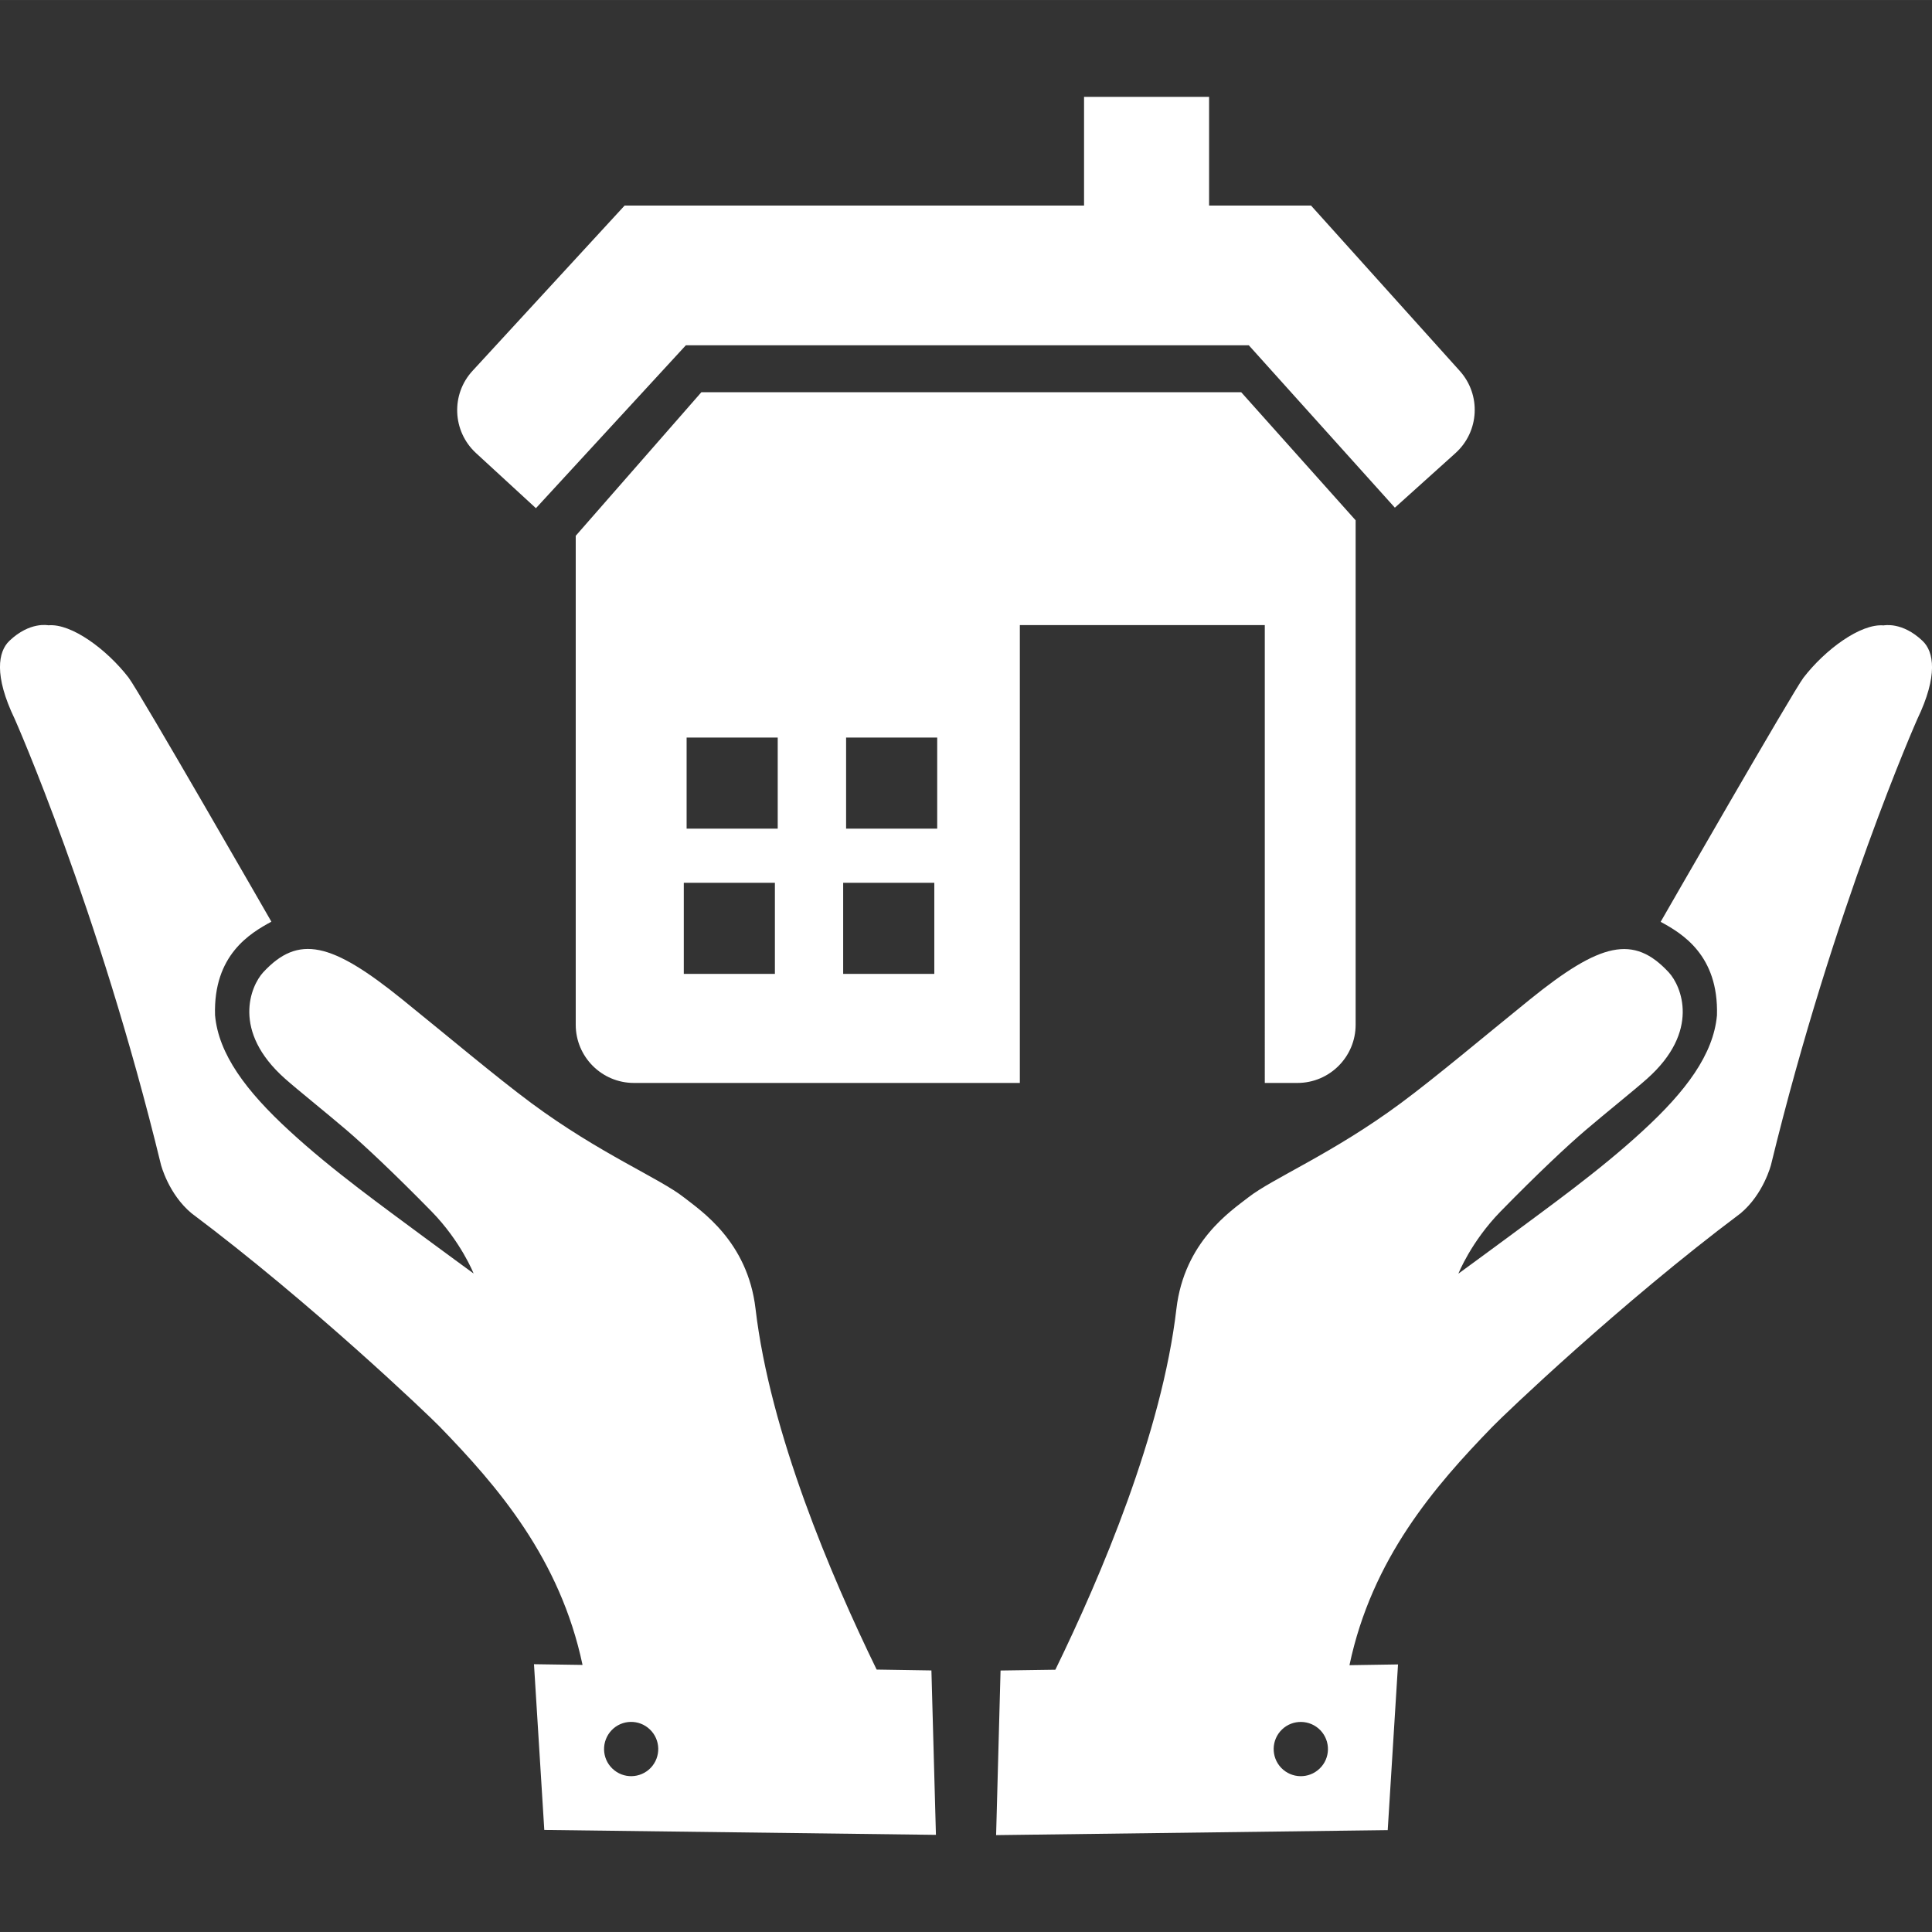 <?xml version="1.0" encoding="iso-8859-1"?>
<!-- Generator: Adobe Illustrator 16.0.0, SVG Export Plug-In . SVG Version: 6.00 Build 0)  -->
<!DOCTYPE svg PUBLIC "-//W3C//DTD SVG 1.1//EN" "http://www.w3.org/Graphics/SVG/1.1/DTD/svg11.dtd">
<svg xmlns="http://www.w3.org/2000/svg" xmlns:xlink="http://www.w3.org/1999/xlink" version="1.1" id="Capa_1" x="0px" y="0px" width="512px" height="512px" viewBox="0 0 51.363 51.362" style="enable-background:new 0 0 51.363 51.362;" xml:space="preserve">
<rect x="0" y="0" width="51.363" height="51.362" fill="#333333" stroke="none"/>
<g>
	<g>
		<path d="M24.762,44.409l-1.456-0.023c-1.216-2.494-2.834-6.301-3.22-9.593c-0.21-1.794-1.457-2.608-1.902-2.959    c-0.646-0.51-2.246-1.166-4.06-2.51c-0.939-0.697-2.217-1.775-3.429-2.754c-1.884-1.523-2.763-1.731-3.698-0.721    c-0.329,0.358-0.849,1.56,0.581,2.828c0.313,0.279,1.096,0.906,1.626,1.359c0.484,0.413,1.287,1.168,2.268,2.169    c0.786,0.805,1.119,1.651,1.119,1.651s-0.957-0.699-1.3-0.954c-1.055-0.785-2.448-1.778-3.597-2.839    c-1.153-1.059-1.884-2.039-1.977-3.073c-0.049-1.606,0.939-2.184,1.498-2.487c0,0-3.514-6.12-3.798-6.491    c-0.576-0.745-1.514-1.441-2.129-1.389c-0.007,0.001-0.494-0.106-1.039,0.414c-0.298,0.285-0.415,0.918,0.142,2.076    c0,0,2.223,5.003,3.888,11.851c0,0,0.199,0.78,0.812,1.29c3.189,2.391,6.287,5.354,6.594,5.669    c1.541,1.587,3.204,3.509,3.802,6.339l-1.291-0.019l0.274,4.406l10.412,0.131L24.762,44.409z M17.3,46.998    c-0.276,0.286-0.73,0.298-1.019,0.021c-0.287-0.275-0.297-0.729-0.022-1.02c0.275-0.287,0.73-0.298,1.019-0.021    C17.565,46.253,17.575,46.708,17.3,46.998z" fill="#FFFFFF"/>
		<path d="M46.273,32.257c0.612-0.51,0.81-1.29,0.81-1.29c1.668-6.848,3.89-11.851,3.89-11.851c0.556-1.158,0.439-1.791,0.141-2.076    c-0.544-0.52-1.031-0.413-1.038-0.414c-0.615-0.052-1.554,0.644-2.129,1.389c-0.283,0.372-3.798,6.492-3.798,6.492    c0.558,0.303,1.545,0.88,1.497,2.487c-0.094,1.035-0.823,2.016-1.976,3.073c-1.15,1.062-2.544,2.054-3.598,2.839    c-0.342,0.255-1.3,0.954-1.3,0.954s0.334-0.846,1.119-1.651c0.979-1.001,1.784-1.757,2.269-2.169    c0.531-0.453,1.313-1.08,1.625-1.359c1.431-1.269,0.911-2.47,0.582-2.828c-0.936-1.012-1.813-0.803-3.698,0.721    c-1.211,0.979-2.489,2.058-3.429,2.754c-1.815,1.344-3.413,2-4.062,2.511c-0.445,0.35-1.692,1.164-1.903,2.958    c-0.385,3.293-2.003,7.099-3.218,9.593L26.6,44.411l-0.118,4.376l10.411-0.133l0.274-4.405l-1.291,0.02    c0.597-2.831,2.261-4.753,3.802-6.34C39.984,37.611,43.082,34.648,46.273,32.257z M35.082,47.019    c-0.289,0.277-0.744,0.266-1.021-0.021c-0.275-0.289-0.265-0.745,0.022-1.02c0.287-0.275,0.743-0.265,1.02,0.021    C35.379,46.288,35.37,46.744,35.082,47.019z" fill="#FFFFFF"/>
		<path d="M28.82,2.575v2.889H16.606l-4.042,4.393c-0.58,0.627-0.539,1.607,0.09,2.187l1.594,1.466l3.986-4.331H33.2l3.883,4.317    l1.61-1.449c0.636-0.572,0.688-1.55,0.116-2.186l-3.954-4.396h-2.711V2.575H28.82z" fill="#FFFFFF"/>
		<path d="M27.114,16.618h6.511V28.79h0.868c0.854,0,1.547-0.694,1.547-1.548v-13.41l-3.042-3.405H18.646l-3.34,3.817v12.998    c0,0.854,0.693,1.548,1.547,1.548h10.26V16.618z M20.601,25.891h-2.422v-2.422h2.422V25.891z M20.676,22.03h-2.422v-2.422h2.422    V22.03z M24.839,25.891h-2.423v-2.422h2.423V25.891z M24.916,22.03h-2.422v-2.422h2.422V22.03z" fill="#FFFFFF"/>
	</g>
</g>
<g>
</g>
<g>
</g>
<g>
</g>
<g>
</g>
<g>
</g>
<g>
</g>
<g>
</g>
<g>
</g>
<g>
</g>
<g>
</g>
<g>
</g>
<g>
</g>
<g>
</g>
<g>
</g>
<g>
</g>
</svg>
